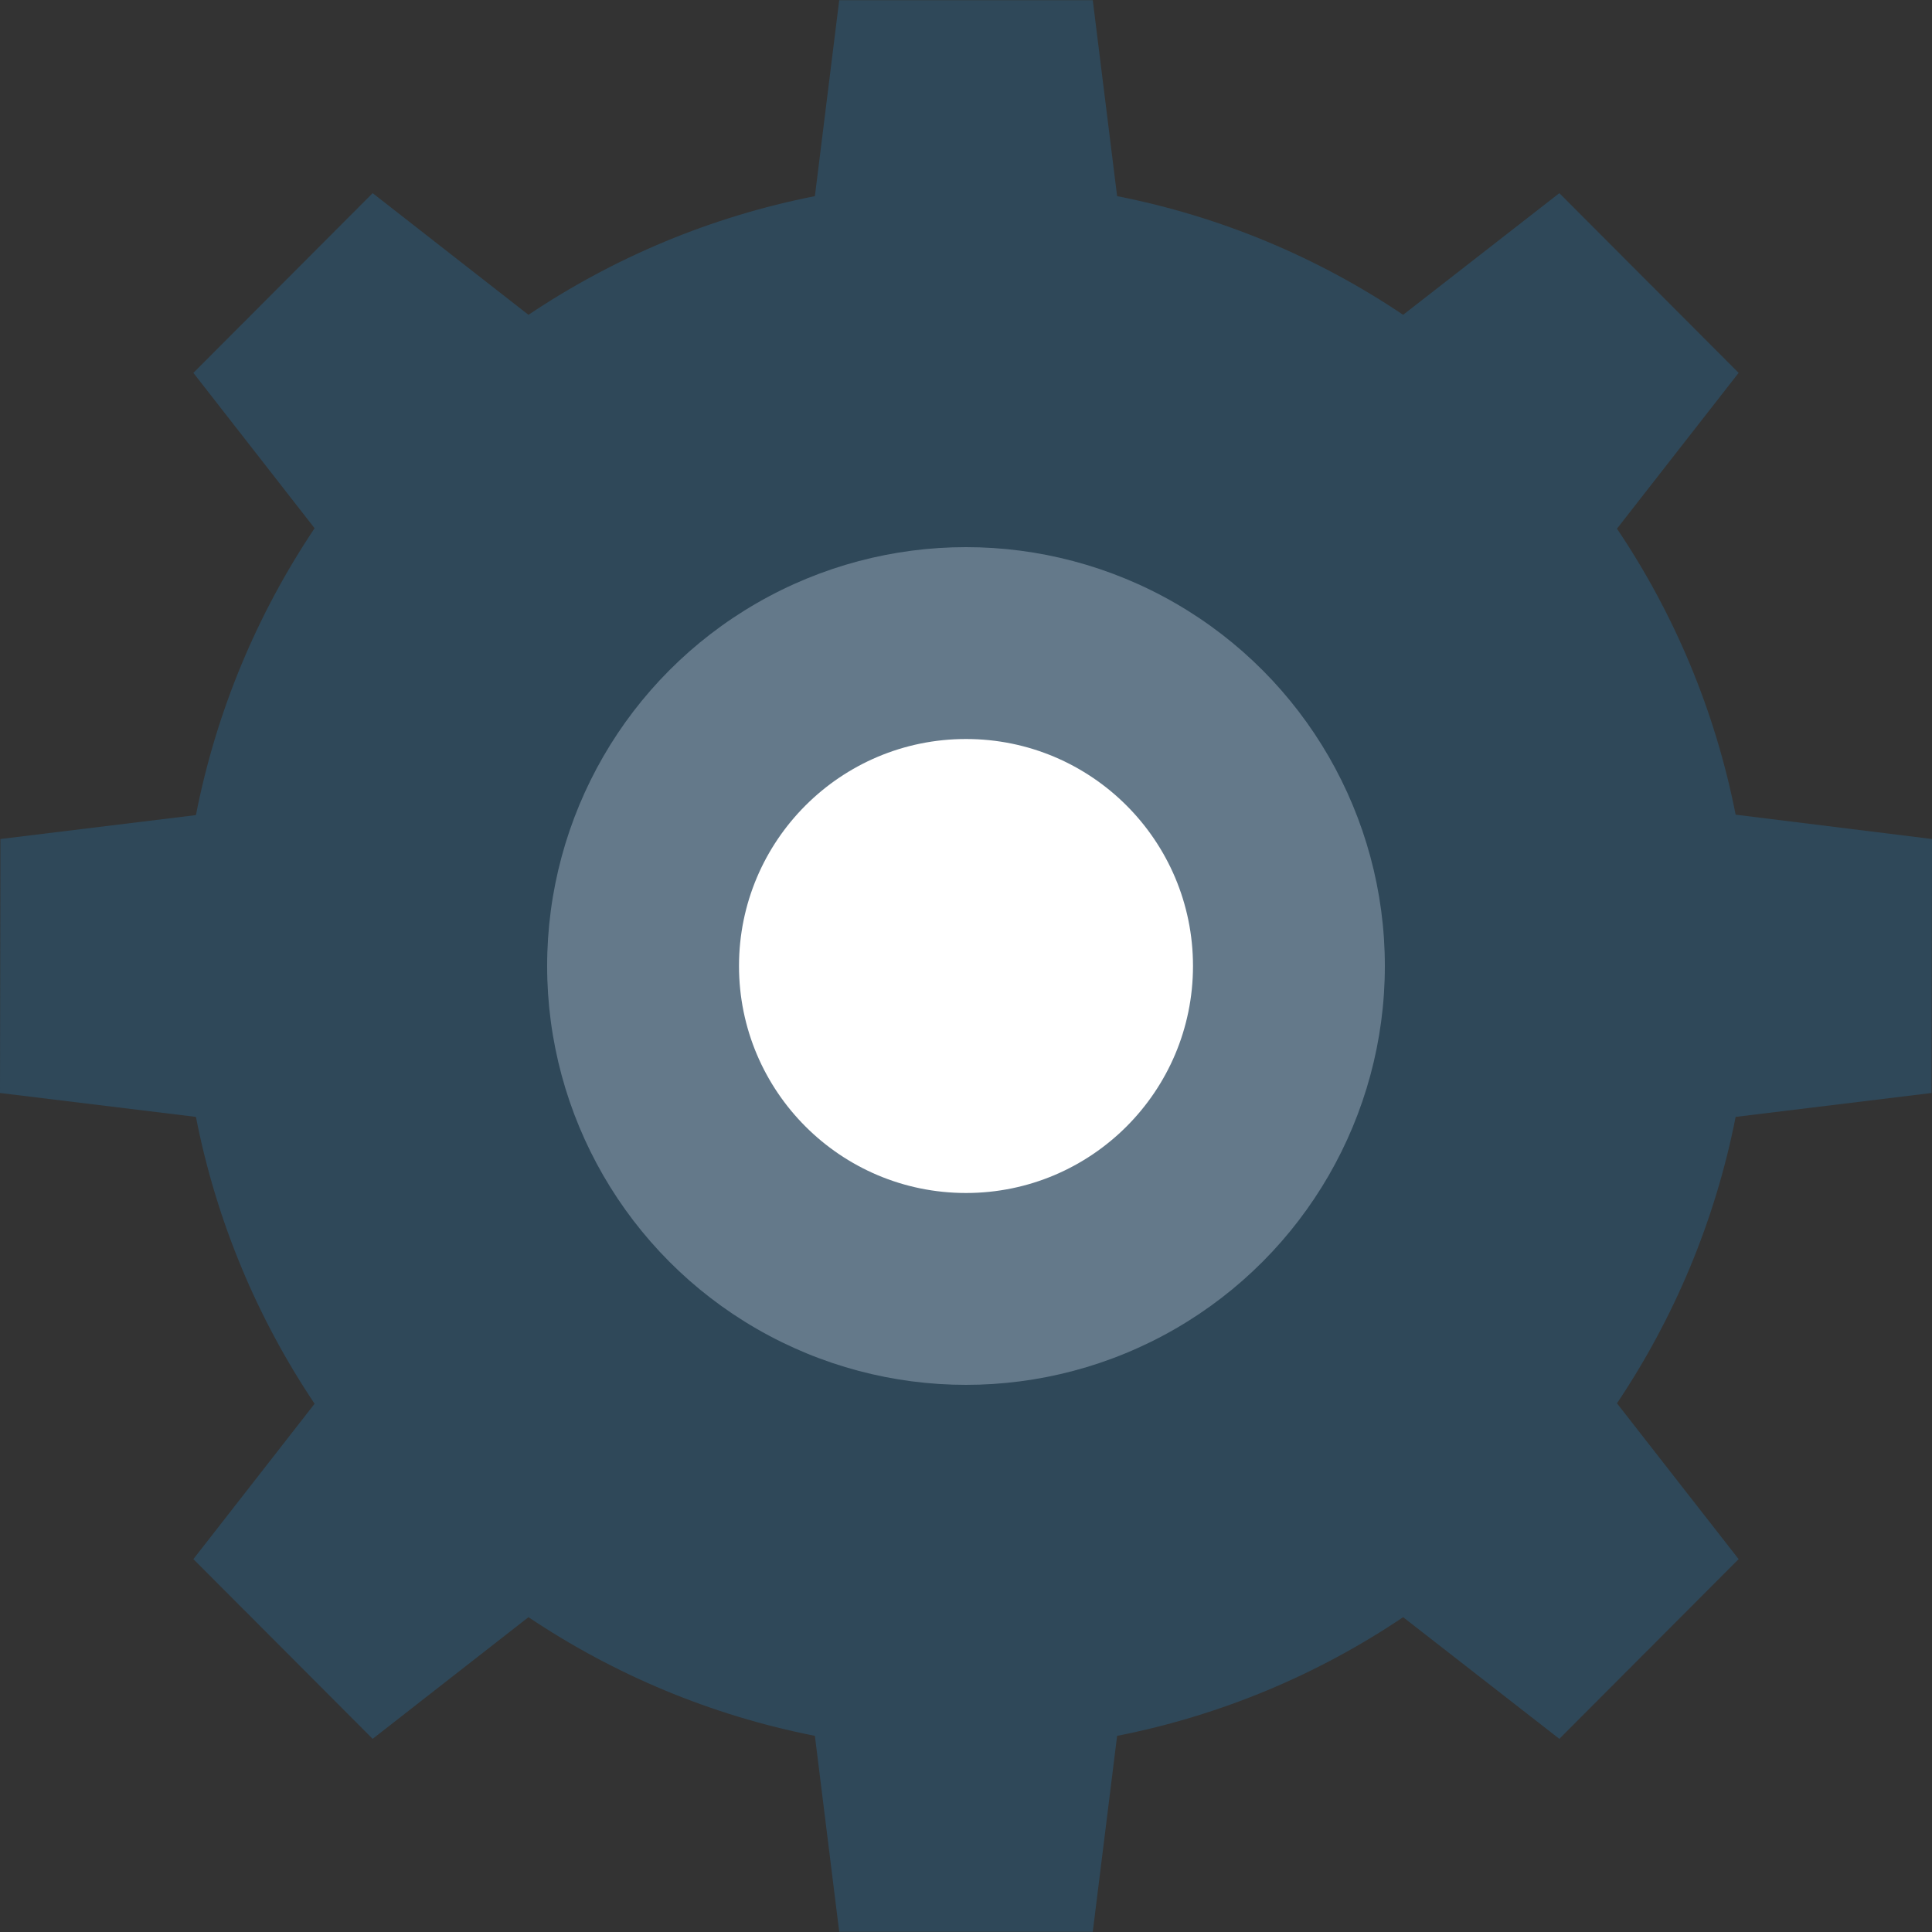 <?xml version="1.0" encoding="iso-8859-1"?>
<!-- Generator: Adobe Illustrator 19.0.0, SVG Export Plug-In . SVG Version: 6.00 Build 0)  -->
<svg version="1.1" id="Capa_1" xmlns="http://www.w3.org/2000/svg" xmlns:xlink="http://www.w3.org/1999/xlink" x="0px" y="0px"
	 viewBox="0 0 468.293 468.293" style="enable-background:new 0 0 468.293 468.293;" xml:space="preserve">
<rect x="0" y="0" width="468.293" height="468.293" fill="#333333" stroke="none"/>
<path style="fill:#2F4859;" d="M468.189,264.928l0.104-61.563l-47.595-5.898c-4.966-25.245-14.899-48.733-28.764-69.323
	l29.488-37.766l-43.456-43.56l-37.869,29.489c-20.59-13.865-44.077-23.797-69.323-28.764l-5.898-47.491h-61.459l-5.898,47.491
	c-25.245,4.967-48.733,14.899-69.426,28.764L90.327,46.819l-43.456,43.56l29.384,37.662c-13.864,20.693-23.798,44.181-28.764,69.53
	l-47.388,5.794L0,264.928l47.491,5.794c4.966,25.35,14.9,48.837,28.764,69.53l-29.384,37.662l43.456,43.56l37.766-29.488
	c20.693,13.864,44.181,23.797,69.426,28.764l5.898,47.492h61.459l5.898-47.492c25.245-4.966,48.733-14.899,69.323-28.764
	l37.869,29.488l43.456-43.56l-29.488-37.765c13.866-20.693,23.798-44.181,28.764-69.427L468.189,264.928z"/>
<circle style="fill:#64798A;" cx="234.146" cy="234.146" r="101.526"/>
<circle style="fill:#FFFFFF;" cx="234.146" cy="234.146" r="55.021"/>
<g>
</g>
<g>
</g>
<g>
</g>
<g>
</g>
<g>
</g>
<g>
</g>
<g>
</g>
<g>
</g>
<g>
</g>
<g>
</g>
<g>
</g>
<g>
</g>
<g>
</g>
<g>
</g>
<g>
</g>
</svg>
